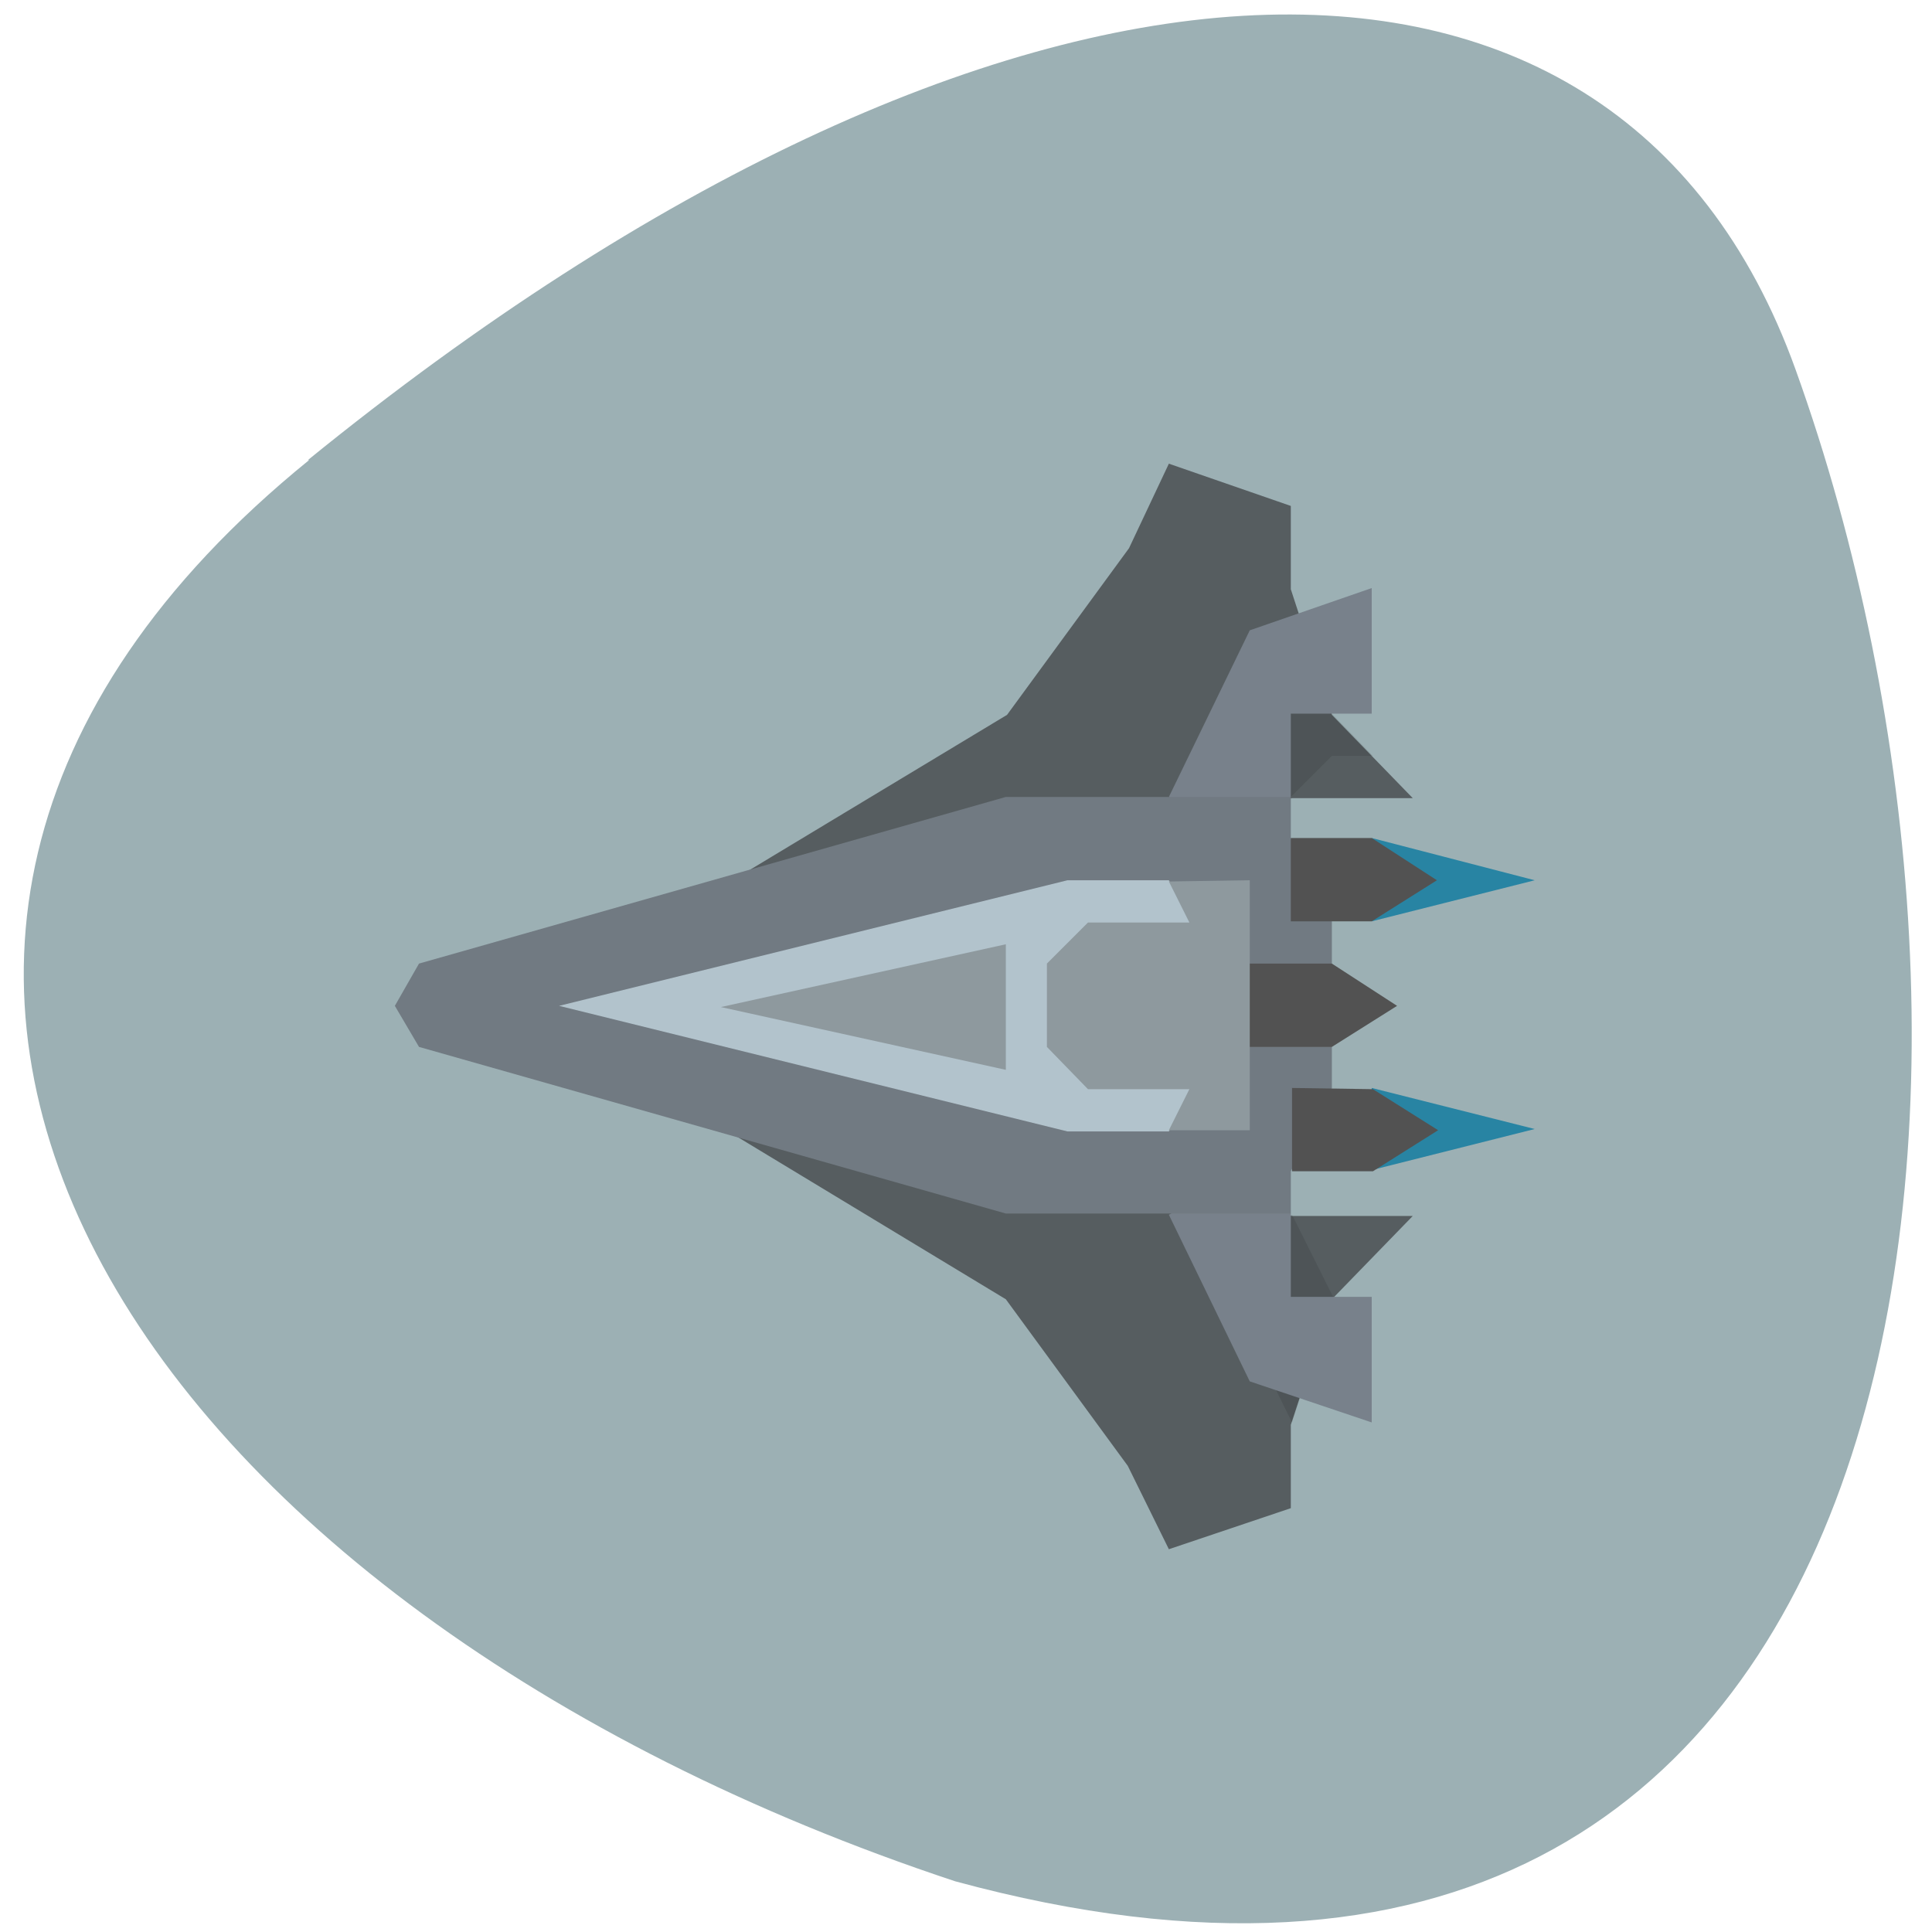 <svg xmlns="http://www.w3.org/2000/svg" viewBox="0 0 16 16"><path d="m 2.55 3.81 c 5.71 -4.64 10.82 -4.92 12.32 -0.75 c 2.07 5.75 1.25 14.75 -6.96 12.52 c -6.79 -2.25 -10.39 -7.68 -5.35 -11.77" style="fill:#9cb0b4"/><path d="m 9.68 3.84 l 1.01 0.35 v 0.69 l 0.34 1.04 l 0.67 0.69 h -1 l -5.23 1.04 l 2.87 -1.73 l 1.01 -1.38 m -3.88 4.49 l 5.23 1.04 h 1 l -0.67 0.69 l -0.34 1.04 v 0.69 l -1.01 0.34 l -0.34 -0.69 l -1.01 -1.38" style="fill:#565d60"/><path d="m 10.69 5.56 l -0.34 0.4 l 0.34 0.64 l 0.34 -0.34 h 0.34 m -0.67 3.8 l -0.68 0.34 l 0.68 1.38 l 0.34 -1.04" style="fill-opacity:0.1"/><path d="m 11.36 4.87 v 1.04 h -0.67 v 0.69 l -0.34 0.34 l -0.67 -0.34 l 0.67 -1.38 m 0 4.48 l 0.34 0.35 v 0.69 h 0.67 v 1.04 l -1.01 -0.34 l -0.67 -1.38" style="fill:#78818b"/><path d="m 10.69 6.6 v 0.34 l 0.34 0.69 v 1.38 l -0.34 0.69 v 0.35 h -2.36 l -4.86 -1.38 l -0.2 -0.34 l 0.2 -0.35 l 4.86 -1.38" style="fill:#717a82"/><path d="m 11.36 6.94 l 1.35 0.35 l -1.35 0.34 m 0 1.38 l 1.35 0.34 l -1.35 0.34" style="fill:#2884a3"/><path d="m 11.36 6.94 l 0.54 0.35 l -0.54 0.34 h -0.67 v -0.69 m 0.34 1.04 l 0.54 0.35 l -0.54 0.34 h -1.01 v -0.69 m 1.35 1.04 l 0.54 0.34 l -0.54 0.34 h -0.67 v -0.69" style="fill:#525252"/><path d="m 9.68 7.29 l 0.61 1.04 l -0.61 1.04 h -0.84 l -4.21 -1.04 l 4.21 -1.04" style="fill:#b2c3cc"/><path d="m 10.35 7.29 v 2.07 h -0.67 l 0.17 -0.34 h -0.84 l -0.34 -0.35 v -0.69 l 0.34 -0.34 h 0.84 l -0.17 -0.34 m -1.35 0.52 v 1.04 l -2.36 -0.52" style="fill:#8e999e"/></svg>